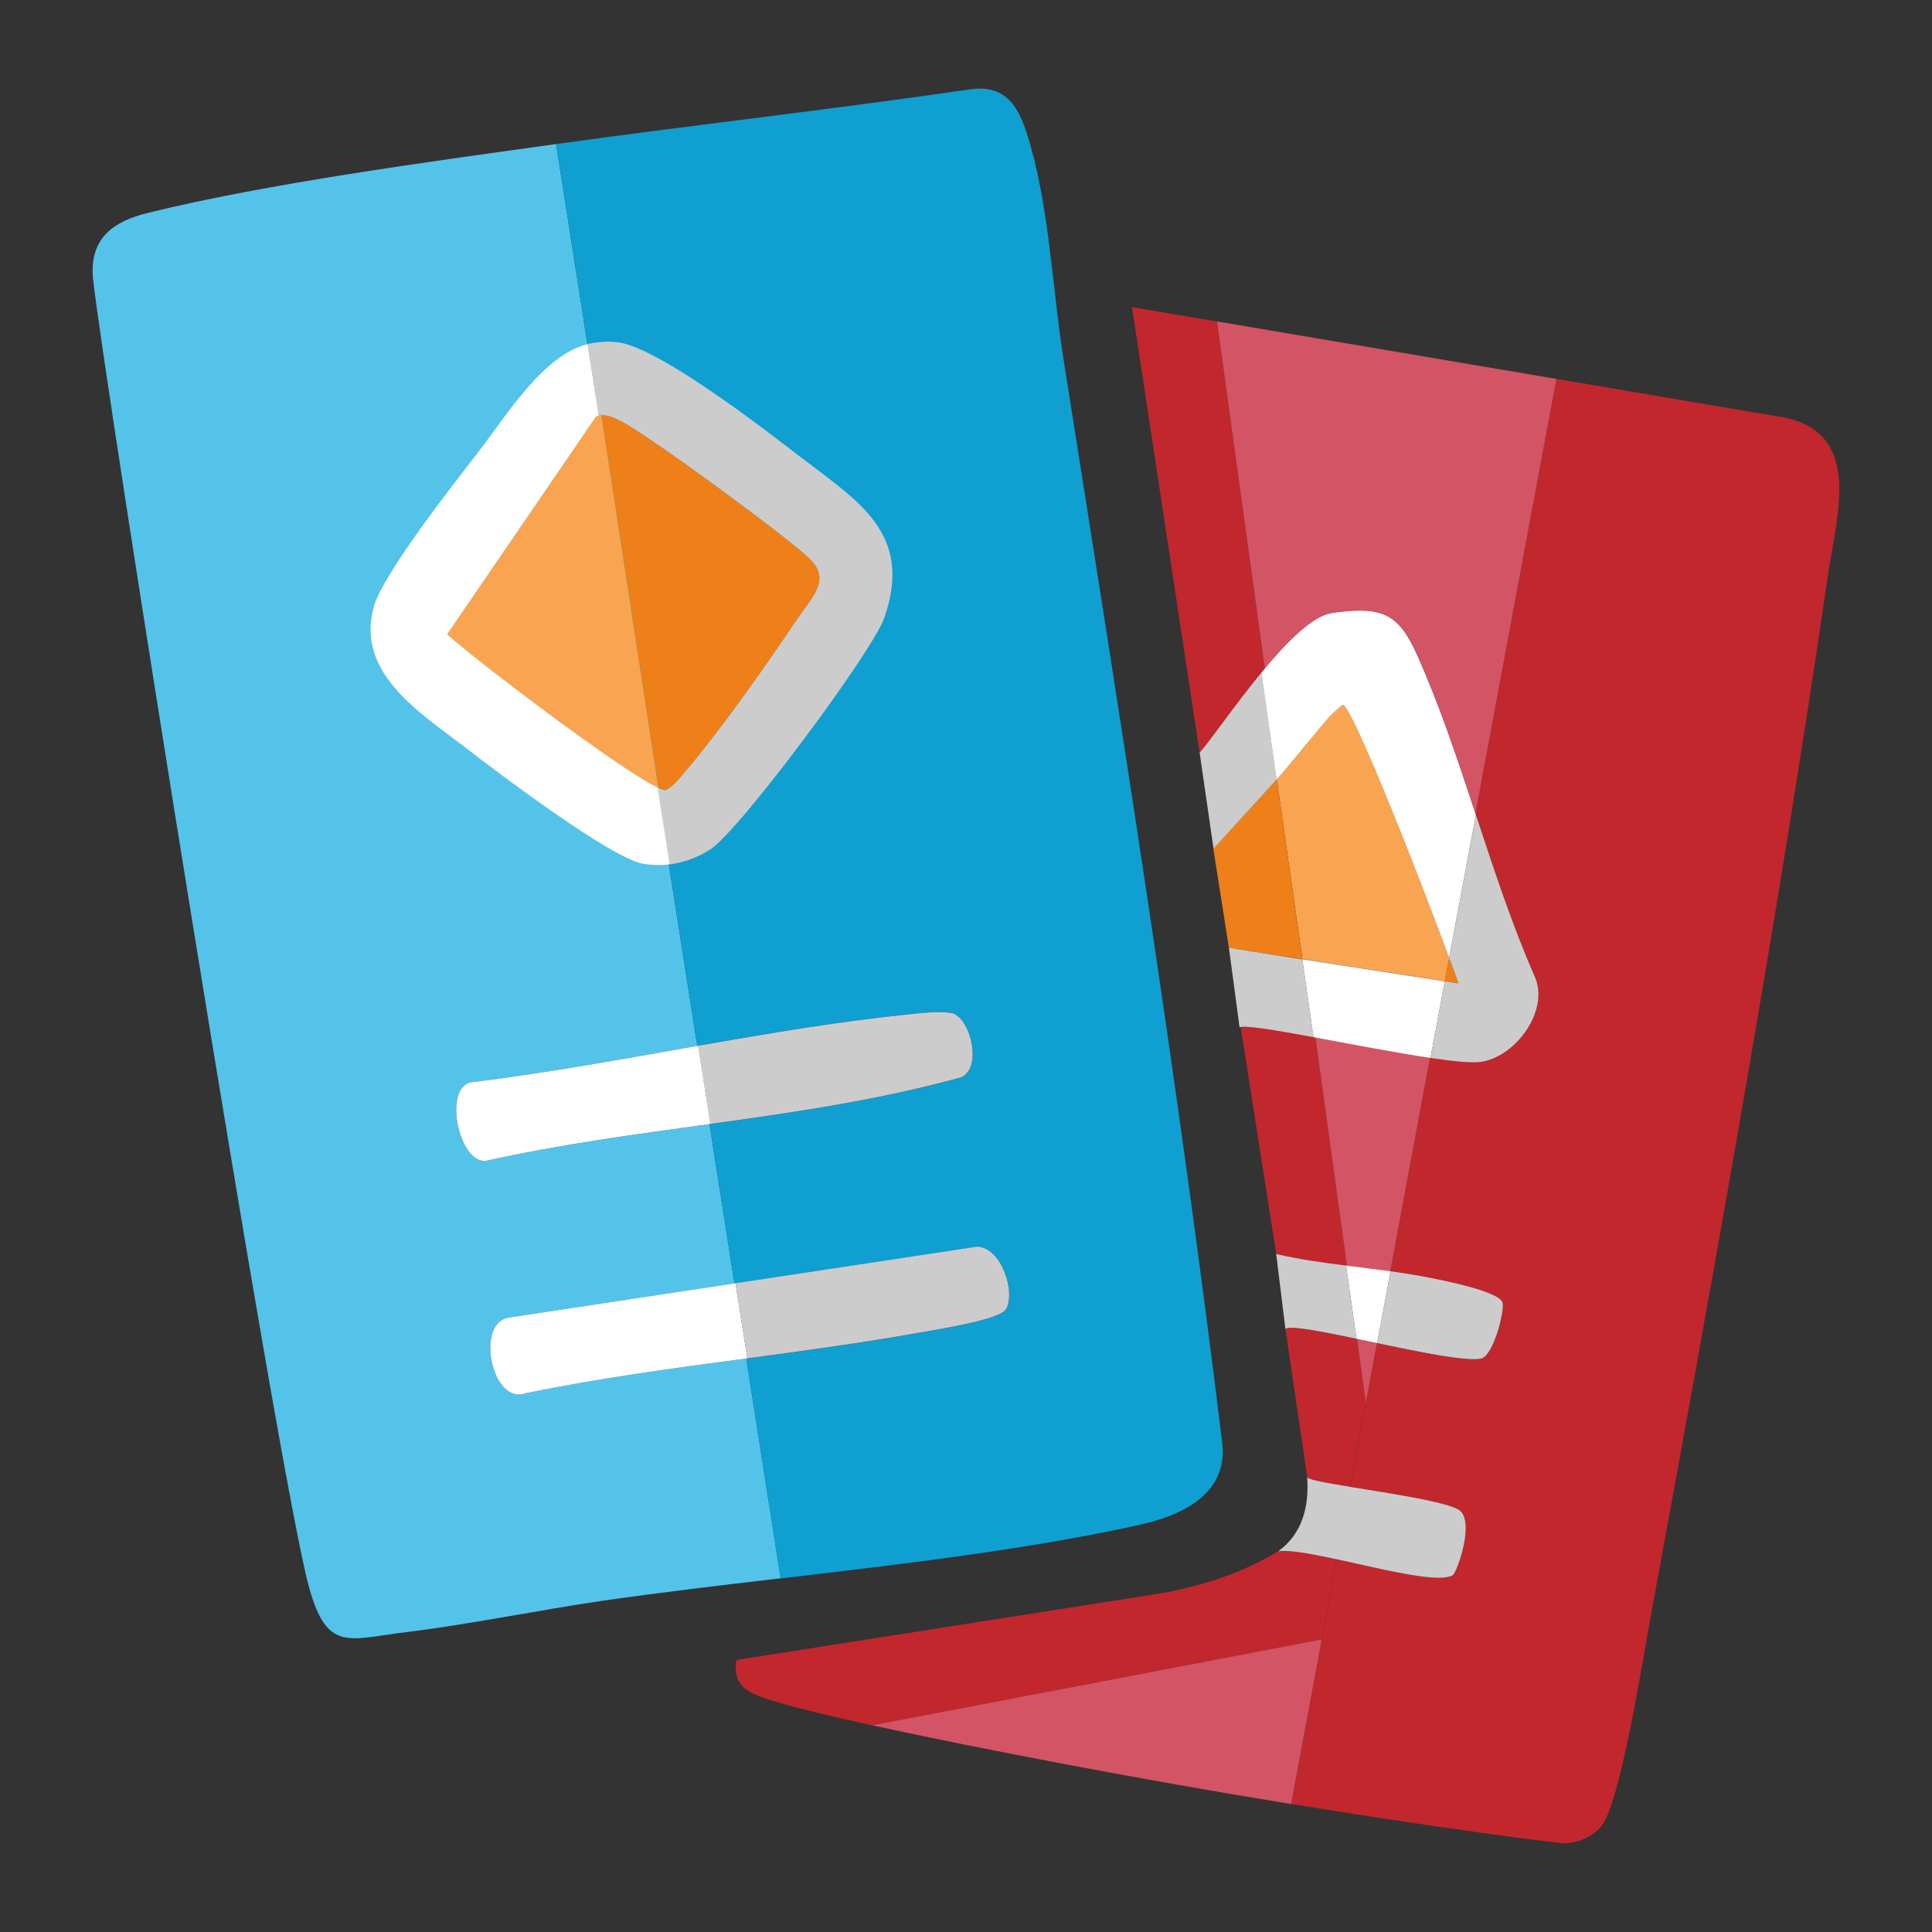 <?xml version="1.0" encoding="UTF-8"?>
<svg id="uuid-27413c95-dcab-4a75-b389-b7bf82284266" data-name="Capa 1" xmlns="http://www.w3.org/2000/svg" width="250" height="250" viewBox="0 0 250 250">
  <rect x="0" y="0" width="250" height="250" fill="#333333" stroke="none"/>
  <path d="M124.41,139.4c2.82-1.29,1.1-7.88-1.29-8.32-1.59-.29-3.92,0-5.59.17-9,.92-18.15,2.47-27.3,4.08l1.58,10.11c11-1.53,21.97-3.12,32.6-6.06Z" style="fill: none;"/>
  <path d="M63.01,58.33c-3.22,4.17-12.48,15.9-13.66,20.22-2.38,8.66,6.2,13.79,12.04,18.32,4.09,3.17,18.75,14.24,22.84,14.9.79.13,1.58.18,2.34.16l-10.5-67.11c-5.33,2.01-9.79,9.29-13.05,13.51Z" style="fill: none;"/>
  <path d="M118.54,172.52c2.1-.38,10.77-1.68,11.63-3.09,1.29-2.13-.53-7.99-3.72-8.12l-31.42,4.77,1.52,9.72c7.35-.98,14.7-1.97,21.99-3.27Z" style="fill: none;"/>
  <path d="M62.85,150.22c9.52-2.12,19.25-3.41,28.96-4.76l-1.58-10.11c-9.77,1.72-19.56,3.52-29.19,4.7-3.73.5-1.74,10.49,1.81,10.18Z" style="fill: none;"/>
  <path d="M68.04,180.28c9.42-1.94,18.97-3.21,28.52-4.49l-1.52-9.72-29.1,4.41c-4.52.46-2.35,11.46,2.1,9.79Z" style="fill: none;"/>
  <path d="M92.93,109.9c3.72-2.36,20.98-25.58,22.5-29.94,3.85-11.03-3.48-15.17-10.99-20.95-4.71-3.63-18.49-14.29-23.65-14.75-1.11-.1-1.86-.06-2.95.09-.6.08-1.19.24-1.77.46l10.5,67.11c2.25-.07,4.38-.76,6.36-2.02Z" style="fill: none;"/>
  <path d="M191.62,175.81c1.64-.32,3.1-6.2,2.81-7.26-.43-1.54-8.76-3.1-10.66-3.45-1.27-.23-2.56-.43-3.87-.61l-1.73,9.3c5.63,1.18,11.53,2.39,13.44,2.02Z" style="fill: none;"/>
  <path d="M191.55,137.41c4.41-.57,8.86-6.37,7.14-10.84-2.99-6.77-5.37-14.05-7.76-21.3l-5.88,31.6c2.94.45,5.32.7,6.51.54Z" style="fill: none;"/>
  <path d="M188,203.82c.54-.34,3-7.23.7-8.5-1.91-1.06-8.91-2.09-13.99-2.93l-1.75,9.38c6.01,1.3,13.27,3.17,15.04,2.05Z" style="fill: none;"/>
  <path d="M68.04,180.28c-4.45,1.67-6.62-9.34-2.1-9.79l29.1-4.41-3.23-20.62c-9.71,1.35-19.44,2.64-28.96,4.76-3.55.32-5.54-9.68-1.81-10.18,9.63-1.18,19.41-2.98,29.19-4.7l-3.67-23.42-10.5-67.11-4.1-26.17c-16.09,2.24-37.64,5.14-52.83,8.91-4.32,1.07-7.59,3.16-7.09,8.47.96,10.2,23.92,154.93,27.96,169.41,2.35,8.44,5.1,6.66,12.61,5.76,7.33-.87,17.84-2.96,25.14-4.02,7.45-1.08,15.31-2.01,23.27-2.94l-4.45-28.45c-9.55,1.28-19.1,2.55-28.52,4.49Z" style="fill: #54c3ea;"/>
  <path d="M158.17,186.79c-5.84-47.78-13.05-92.83-20.57-140.43-1.46-9.27-1.85-20.18-4.74-29.13-1.31-4.05-3.15-6.42-7.81-5.6-17.7,2.57-35.55,4.57-53.09,7.01l4.1,26.17,10.5,67.11,3.67,23.42c9.16-1.62,18.31-3.17,27.3-4.08,1.67-.17,3.99-.47,5.59-.17,2.39.44,4.11,7.02,1.29,8.32-10.62,2.94-21.6,4.53-32.6,6.06l3.23,20.62,31.42-4.77c3.18.13,5,5.98,3.72,8.12-.85,1.41-9.52,2.71-11.63,3.09-7.28,1.3-14.63,2.29-21.99,3.27l4.45,28.45c15.76-1.85,31.93-3.74,46.26-6.89,4.67-1.03,11.64-3.48,10.9-10.55Z" style="fill: #0f9fd1;"/>
  <path d="M230.49,53.96l-29.09-4.93-10.47,56.24c2.39,7.25,4.77,14.53,7.76,21.3,1.72,4.47-2.72,10.27-7.14,10.84-1.19.15-3.57-.09-6.51-.54l-5.14,27.62c1.31.18,2.6.37,3.87.61,1.89.35,10.23,1.91,10.66,3.45.3,1.06-1.16,6.94-2.81,7.26-1.92.37-7.82-.83-13.44-2.02l-3.46,18.59c5.08.83,12.07,1.87,13.99,2.93,2.3,1.27-.16,8.16-.7,8.5-1.77,1.12-9.03-.75-15.04-2.05l-5.9,31.67c14.96,2.43,28.29,4.31,34.86,5.06,1.28.15,3.53-.29,5.18-2.04,2.48-2.61,5.53-22.04,6.38-26.69,8.17-44.38,16.56-90.84,23.06-135.42,1.13-7.76,4.61-18.48-6.07-20.4Z" style="fill: #c1272d;"/>
  <g>
    <path d="M155.11,96.6l.12.79c1.12-1.03,4.63-6.23,8.43-10.79l-6.2-45-10.98-1.86,8.63,56.86Z" style="fill: #c1272d;"/>
    <path d="M172.38,79.31c6.61-.92,8.63.08,11.08,5.61,2.86,6.44,5.17,13.38,7.47,20.35l10.47-56.24-43.93-7.44,6.2,45c3.07-3.68,6.34-6.95,8.72-7.29Z" style="fill: #d35464;"/>
    <path d="M165.42,200.72c-3.1,1.86-7.64,4.07-15.09,5.44l-47.85,7.51,1.08,6.89-1.08-6.89-7.19,1.13c-.66,3.95,2.45,4.58,5.6,5.54,2.34.71,6.54,1.73,11.96,2.92l58.18-11.11,1.93-10.37c-3.22-.7-6.28-1.81-7.54-1.05Z" style="fill: #c1272d;"/>
    <path d="M167.07,233.44l3.97-21.3-58.18,11.11c13.73,3.01,35.27,7.12,54.21,10.19Z" style="fill: #d35464;"/>
    <path d="M160.56,133l4.59,29.29c2.96.7,6.05,1.13,9.14,1.51l-4.08-29.59c-5.12-.95-9.22-1.63-9.66-1.2Z" style="fill: #c1272d;"/>
    <path d="M179.9,164.5l5.14-27.62c-4.4-.67-10.06-1.79-14.83-2.67l4.08,29.59c1.88.23,3.76.45,5.61.7Z" style="fill: #d35464;"/>
    <path d="M166.33,171.97l2.83,19.2c.21.31,2.54.72,5.55,1.21l2.03-10.88-1.14-8.26c-4.73-.99-8.75-1.77-9.27-1.28Z" style="fill: #c1272d;"/>
    <path d="M178.17,173.8c-.87-.18-1.73-.36-2.57-.54l1.14,8.26,1.44-7.72Z" style="fill: #d35464;"/>
  </g>
  <path d="M165.42,200.72c4.18-.52,19.86,4.82,22.58,3.1.54-.34,3-7.23.7-8.5-3.04-1.68-18.97-3.32-19.53-4.14l-.04-.3c.52,6.32-2.3,8.77-3.7,9.84Z" style="fill: #ccc;"/>
  <g>
    <path d="M177.73,99.08c-.73-1.71-1.4-3.24-1.99-4.48.58,1.24,1.26,2.77,1.99,4.48Z" style="fill: none;"/>
    <path d="M175.32,93.72c-.27-.55-.51-1.02-.72-1.4.21.38.45.85.72,1.4Z" style="fill: none;"/>
    <path d="M186.44,121.02c.4,1.05.76,2.02,1.09,2.92h0c-.33-.89-.69-1.87-1.09-2.92Z" style="fill: none;"/>
    <path d="M174.6,92.32c-.21-.38-.39-.67-.54-.86.15.19.33.48.54.86Z" style="fill: none;"/>
    <path d="M188.73,127.25c-.3-.86-.71-1.99-1.2-3.31h0c.49,1.31.9,2.45,1.2,3.31h0Z" style="fill: none;"/>
    <path d="M185.94,119.69c-.34-.91-.7-1.85-1.08-2.83.37.97.73,1.92,1.08,2.83Z" style="fill: none;"/>
    <path d="M182.5,110.81c-.81-2.06-1.64-4.14-2.45-6.12.81,1.99,1.64,4.06,2.45,6.12Z" style="fill: none;"/>
    <path d="M176.73,181.67l1.47-7.86c-.9-.19-1.8-.38-2.67-.56l1.2,8.42Z" style="fill: none;"/>
    <path d="M183.71,113.88c-.39-1.01-.8-2.04-1.2-3.08.41,1.03.81,2.06,1.2,3.08Z" style="fill: none;"/>
    <path d="M178.86,101.78c-.39-.94-.77-1.84-1.13-2.7.37.86.74,1.76,1.13,2.7Z" style="fill: none;"/>
    <path d="M165.2,100.88h0c1.65-1.98,3.28-3.95,4.95-5.9-1.59,1.86-3.24,3.93-4.95,5.9Z" style="fill: none;"/>
    <path d="M169.96,134.21l4.22,29.57c1.93.24,3.86.47,5.76.73l5.16-27.61c-4.48-.66-10.28-1.79-15.14-2.69Z" style="fill: none;"/>
    <path d="M187.53,123.94l-.57,3.03,1.77.27c-.3-.86-.71-1.99-1.2-3.31Z" style="fill: #ef7f18;"/>
    <path d="M186.96,126.97l.57-3.03c-.33-.89-.69-1.87-1.09-2.92-.16-.43-.33-.88-.5-1.33-.34-.91-.7-1.85-1.08-2.83-.37-.97-.76-1.97-1.15-2.99s-.8-2.04-1.2-3.08c-.81-2.06-1.64-4.14-2.45-6.12-.4-.99-.8-1.96-1.19-2.9s-.77-1.84-1.13-2.7c-.73-1.71-1.4-3.24-1.99-4.48-.15-.31-.29-.6-.42-.88-.27-.55-.51-1.02-.72-1.4-.21-.38-.39-.67-.54-.86s-.26-.28-.34-.26c-1.83,1.51-2.04,1.98-3.57,3.78-1.66,1.95-3.3,3.93-4.95,5.89l3.32,23.24,18.44,2.86Z" style="fill: #f9a450;"/>
    <polygon points="165.21 100.87 157 109.8 159.02 122.65 168.52 124.11 165.21 100.87" style="fill: #ef7f18;"/>
    <path d="M155.23,97.39l1.8,12.42,8.17-8.93-1.97-13.85c-3.56,4.32-6.8,9.09-8,10.35Z" style="fill: #ccc;"/>
    <path d="M186.96,126.98l-18.44-2.84,1.44,10.07c4.86.9,10.66,2.02,15.14,2.69l1.86-9.92Z" style="fill: #fff;"/>
    <path d="M188.73,127.25h0s-1.77-.27-1.77-.27l-1.86,9.92c2.91.43,5.27.67,6.45.52,4.41-.57,8.86-6.37,7.14-10.84-2.96-6.71-5.33-13.92-7.7-21.12l-3.46,18.49c.49,1.31.9,2.45,1.2,3.31Z" style="fill: #ccc;"/>
    <path d="M159.02,122.63l1.38,10.32c.54-.34,4.55.33,9.57,1.26l-1.44-10.07-9.51-1.5Z" style="fill: #ccc;"/>
    <path d="M173.72,91.2c.07-.02.19.07.34.26.15.19.33.48.54.86.21.38.45.85.72,1.4.13.27.27.57.42.88.58,1.24,1.26,2.77,1.99,4.48.37.86.74,1.76,1.13,2.7s.79,1.91,1.19,2.9c.81,1.99,1.64,4.06,2.45,6.12.41,1.03.81,2.06,1.2,3.08s.78,2.01,1.15,2.99c.37.97.73,1.92,1.08,2.83.17.45.34.9.5,1.33.4,1.05.76,2.02,1.09,2.92l3.46-18.49c-2.32-7.03-4.64-14.04-7.53-20.53-2.46-5.53-4.47-6.53-11.08-5.61-2.51.35-5.96,3.86-9.15,7.73l1.97,13.85c1.7-1.97,3.36-4.04,4.95-5.9,1.53-1.8,1.74-2.27,3.57-3.78Z" style="fill: #fff;"/>
    <rect x="187.85" y="126.22" width="0" height="1.79" transform="translate(33.42 293.23) rotate(-81.17)" style="fill: #fff;"/>
    <polygon points="168.52 124.11 168.53 124.14 186.96 126.98 186.96 126.97 168.52 124.11" style="fill: #fff;"/>
    <line x1="168.53" y1="124.14" x2="168.52" y2="124.11" style="fill: #fff;"/>
    <path d="M191.62,175.81c1.64-.32,3.1-6.2,2.81-7.26-.43-1.54-8.76-3.1-10.66-3.45-1.25-.23-2.53-.42-3.82-.6l-1.74,9.3c5.62,1.18,11.5,2.38,13.41,2.01Z" style="fill: #ccc;"/>
    <path d="M175.53,173.24c.87.18,1.77.37,2.67.56l1.74-9.3c-1.9-.26-3.83-.49-5.76-.73l1.35,9.47Z" style="fill: #fff;"/>
    <path d="M165.15,162.28s-.01-.06-.02-.09l1.2,9.77c.52-.48,4.51.29,9.2,1.27l-1.35-9.47c-3.05-.38-6.1-.8-9.03-1.49Z" style="fill: #ccc;"/>
  </g>
  <g>
    <path d="M77.1,53.91l-19.26,28.17c2.83,2.68,22.48,17.69,27.37,19.88l-7.38-48.25c-.26.01-.51.07-.73.2Z" style="fill: #f9a450;"/>
    <path d="M104.81,72.33c-2.93-2.86-20.82-15.97-24.39-17.81-.7-.36-1.71-.85-2.58-.81l7.38,48.25c.45.2.78.3.96.27,1.09-.58,1.82-1.6,2.6-2.51,4.22-4.92,10.4-13.66,14.08-19.17,2.11-3.16,4.8-5.45,1.96-8.23Z" style="fill: #ef7f18;"/>
  </g>
  <path d="M86.17,102.23c1.09-.58,1.82-1.6,2.6-2.51,4.22-4.92,10.4-13.66,14.08-19.17,2.11-3.16,4.8-5.45,1.96-8.23-2.93-2.86-20.82-15.97-24.39-17.81-.8-.41-2.01-1-2.94-.76l7.59,48.14c.53.25.91.37,1.11.34Z" style="fill: none;"/>
  <path d="M57.85,82.08c2.8,2.65,22.07,17.38,27.22,19.81l-7.59-48.14c-.13.03-.26.08-.37.15l-19.26,28.17Z" style="fill: none;"/>
  <path d="M123.12,131.09c-1.59-.29-3.92,0-5.59.17-8.96.91-18.07,2.46-27.2,4.06l1.59,10.12c10.96-1.52,21.89-3.11,32.48-6.04,2.82-1.29,1.1-7.88-1.29-8.32Z" style="fill: #ccc;"/>
  <path d="M61.04,140.04c-3.73.5-1.74,10.49,1.81,10.18,9.56-2.13,19.33-3.43,29.08-4.78l-1.59-10.12c-9.81,1.73-19.63,3.53-29.29,4.72Z" style="fill: #fff;"/>
  <path d="M65.94,170.49c-4.52.46-2.35,11.46,2.1,9.79,9.47-1.95,19.07-3.23,28.67-4.51l-1.53-9.72-29.24,4.43Z" style="fill: #fff;"/>
  <path d="M126.45,161.31l-31.28,4.74,1.53,9.72c7.3-.98,14.6-1.96,21.84-3.25,2.1-.38,10.77-1.68,11.63-3.09,1.29-2.13-.53-7.99-3.72-8.12Z" style="fill: #ccc;"/>
  <path d="M114.42,79.97c3.85-11.03-3.48-15.17-10.99-20.95-4.71-3.63-18.49-14.29-23.65-14.75-1.11-.1-1.86-.06-2.95.09-.27.04-.53.11-.8.17l1.45,9.23c.94-.24,2.14.35,2.94.76,3.57,1.84,21.47,14.95,24.39,17.81,2.84,2.78.15,5.07-1.96,8.23-3.68,5.51-9.86,14.25-14.08,19.17-.78.91-1.51,1.92-2.6,2.51-.2.04-.58-.08-1.11-.34l1.57,9.95c1.86-.22,3.63-.89,5.29-1.94,3.72-2.36,20.98-25.58,22.5-29.94Z" style="fill: #ccc;"/>
  <path d="M57.85,82.08l19.26-28.17c.12-.07.24-.12.37-.15l-1.45-9.23c-5.76,1.43-10.56,9.32-14.01,13.8-3.22,4.17-12.48,15.9-13.66,20.22-2.38,8.66,6.2,13.79,12.04,18.32,4.09,3.17,18.75,14.24,22.84,14.9,1.17.19,2.31.21,3.42.08l-1.57-9.95c-5.15-2.44-24.41-17.16-27.22-19.81Z" style="fill: #fff;"/>
</svg>